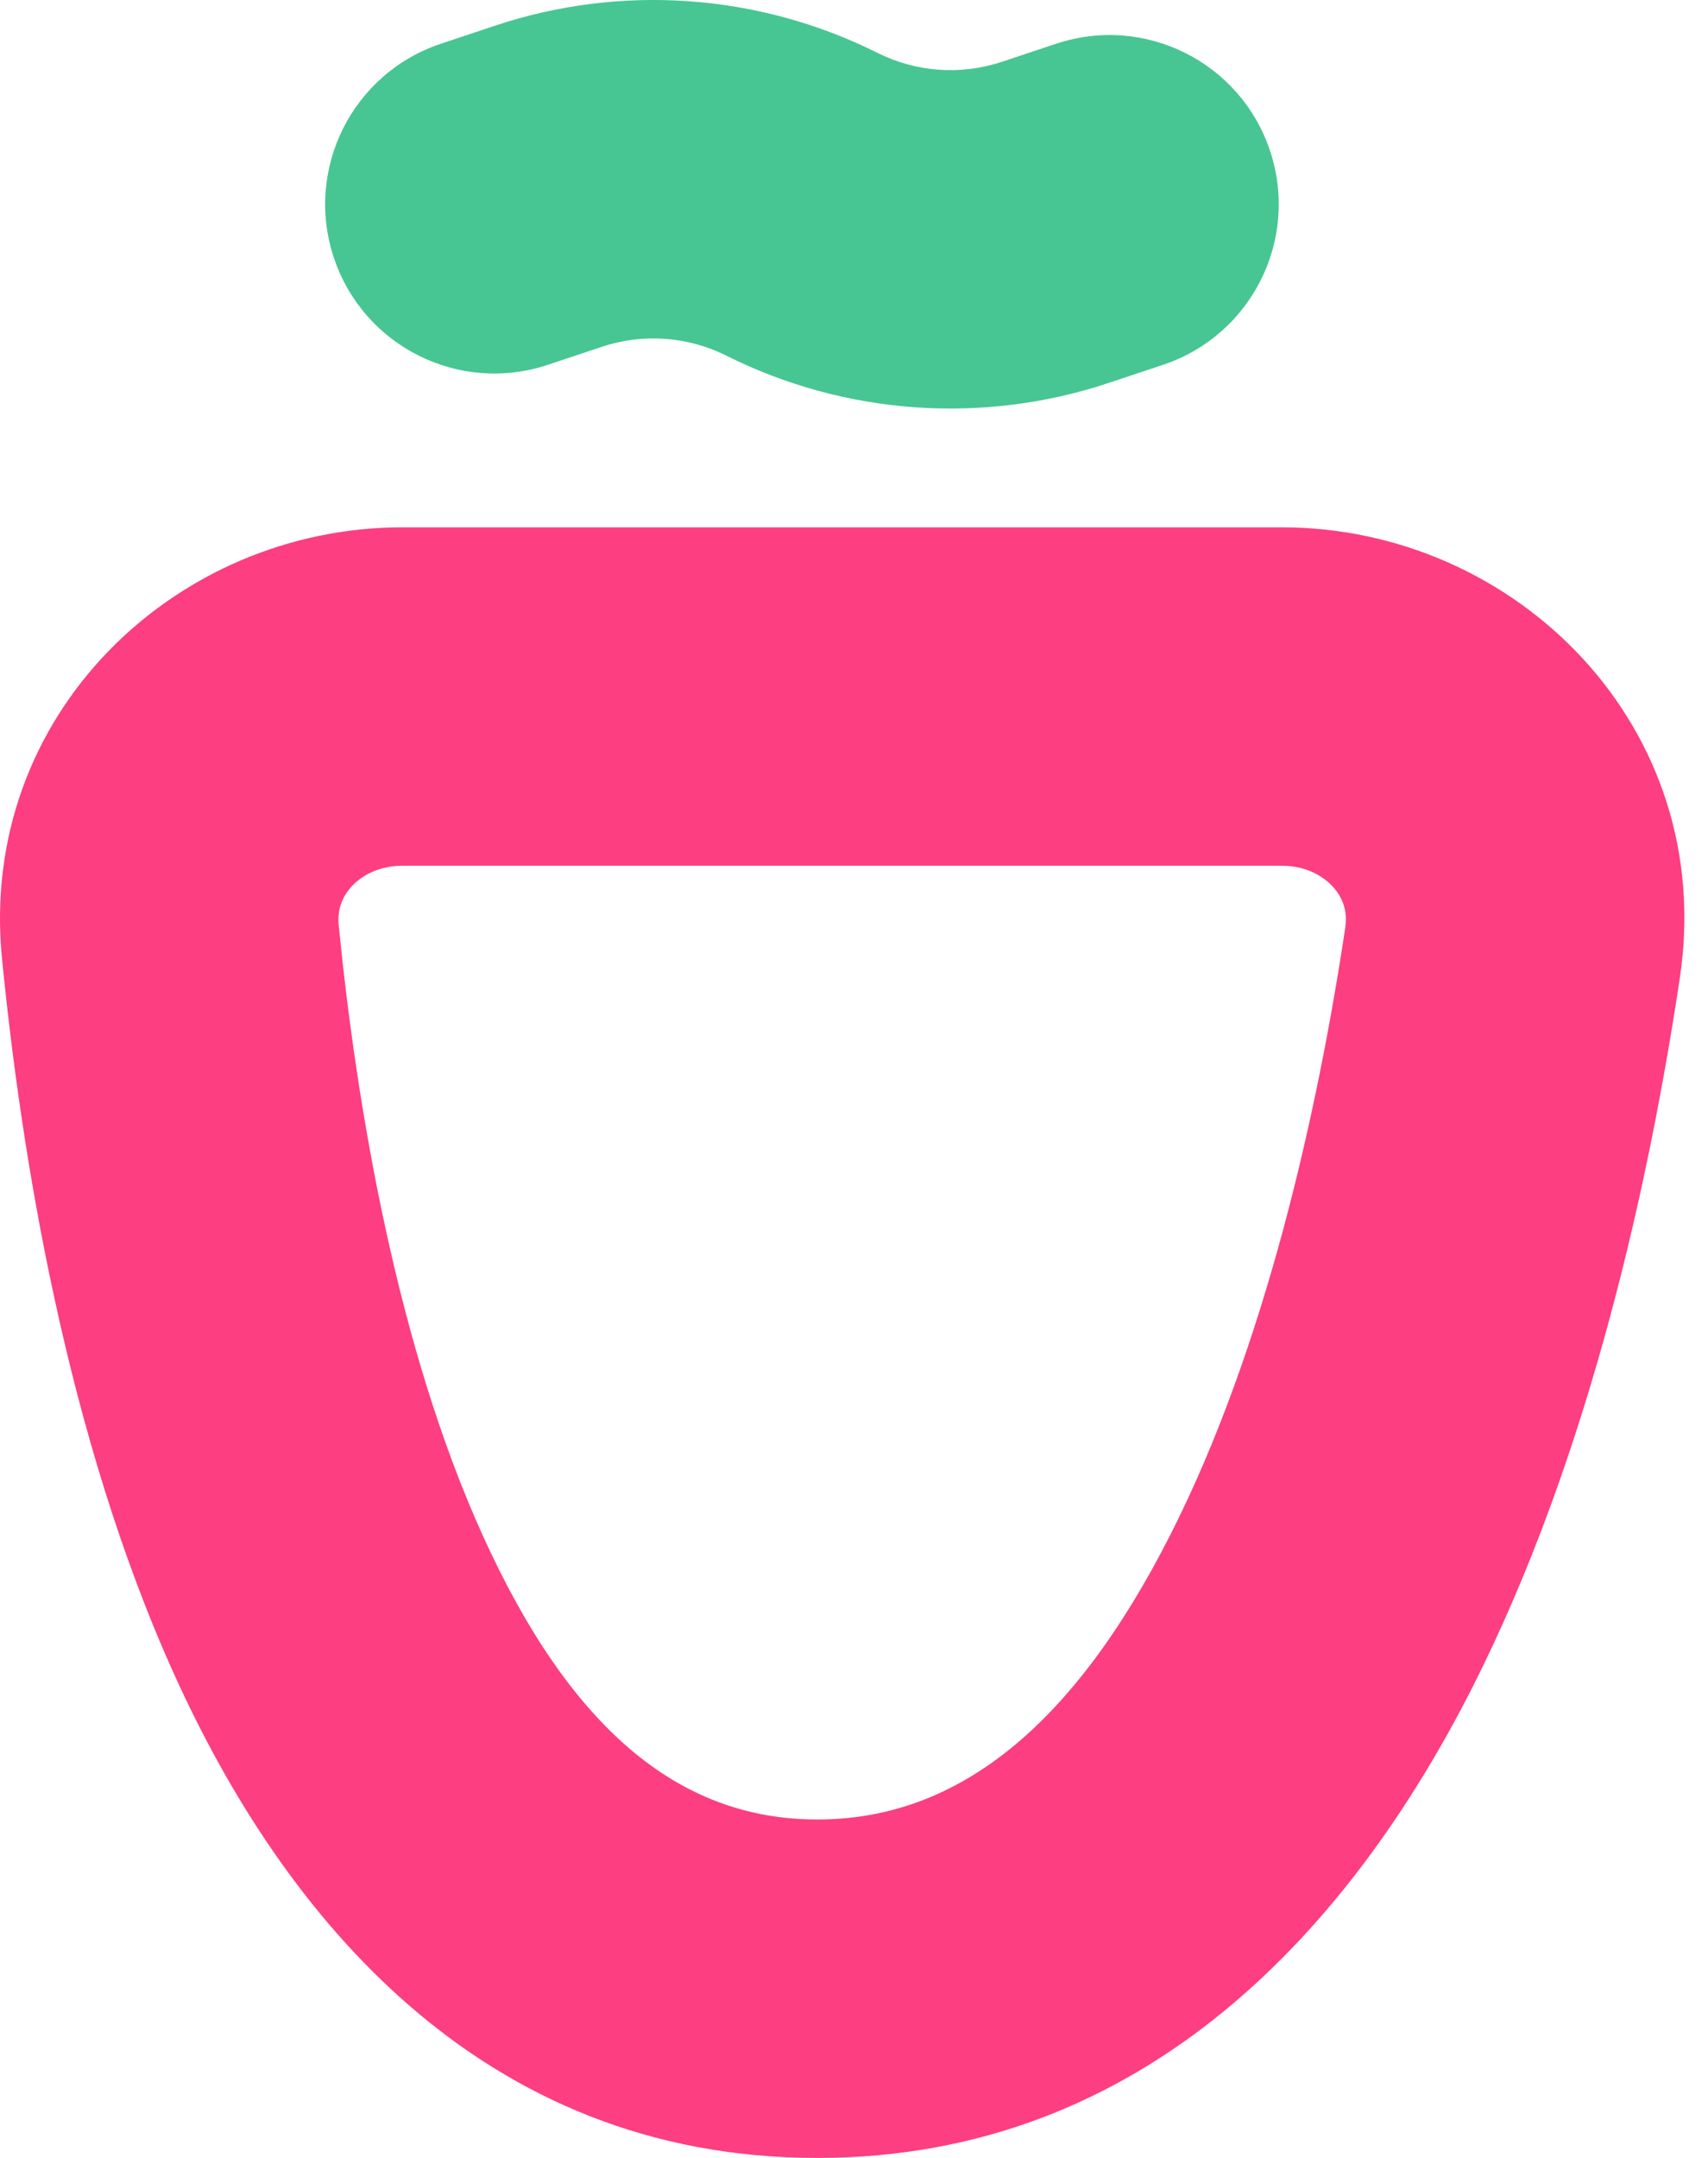 <svg width="57" height="72" viewBox="0 0 57 72" fill="none" xmlns="http://www.w3.org/2000/svg">
<path fill-rule="evenodd" clip-rule="evenodd" d="M11.76 29.551C11.42 29.906 11.251 30.345 11.304 30.876C11.904 36.935 13.25 44.931 16.118 51.249C19.018 57.636 22.631 60.708 27.276 60.708C31.98 60.708 35.822 57.574 39.047 51.229C42.23 44.971 43.981 37.041 44.894 30.956C44.976 30.407 44.818 29.955 44.482 29.587C44.123 29.195 43.537 28.886 42.783 28.886H13.421C12.695 28.886 12.12 29.176 11.76 29.551ZM0.067 31.988C-0.74 23.84 5.87 17.595 13.421 17.595H42.783C50.58 17.595 57.318 24.249 56.06 32.631C55.087 39.116 53.119 48.467 49.113 56.347C45.151 64.14 38.335 72 27.276 72C16.008 72 9.444 63.864 5.836 55.916C2.197 47.9 0.705 38.434 0.067 31.988Z" fill="#FD3E81"/>
<path fill-rule="evenodd" clip-rule="evenodd" d="M24.238 11.866C22.948 11.221 21.455 11.115 20.087 11.571L18.283 12.172C15.325 13.158 12.128 11.559 11.142 8.601C10.156 5.643 11.754 2.446 14.712 1.46L16.516 0.858C20.725 -0.545 25.32 -0.218 29.288 1.766C30.578 2.411 32.071 2.517 33.439 2.061L35.243 1.46C38.201 0.474 41.398 2.072 42.384 5.031C43.37 7.989 41.772 11.186 38.813 12.172L37.01 12.773C32.8 14.176 28.206 13.85 24.238 11.866Z" fill="#47C693"/>
</svg>
